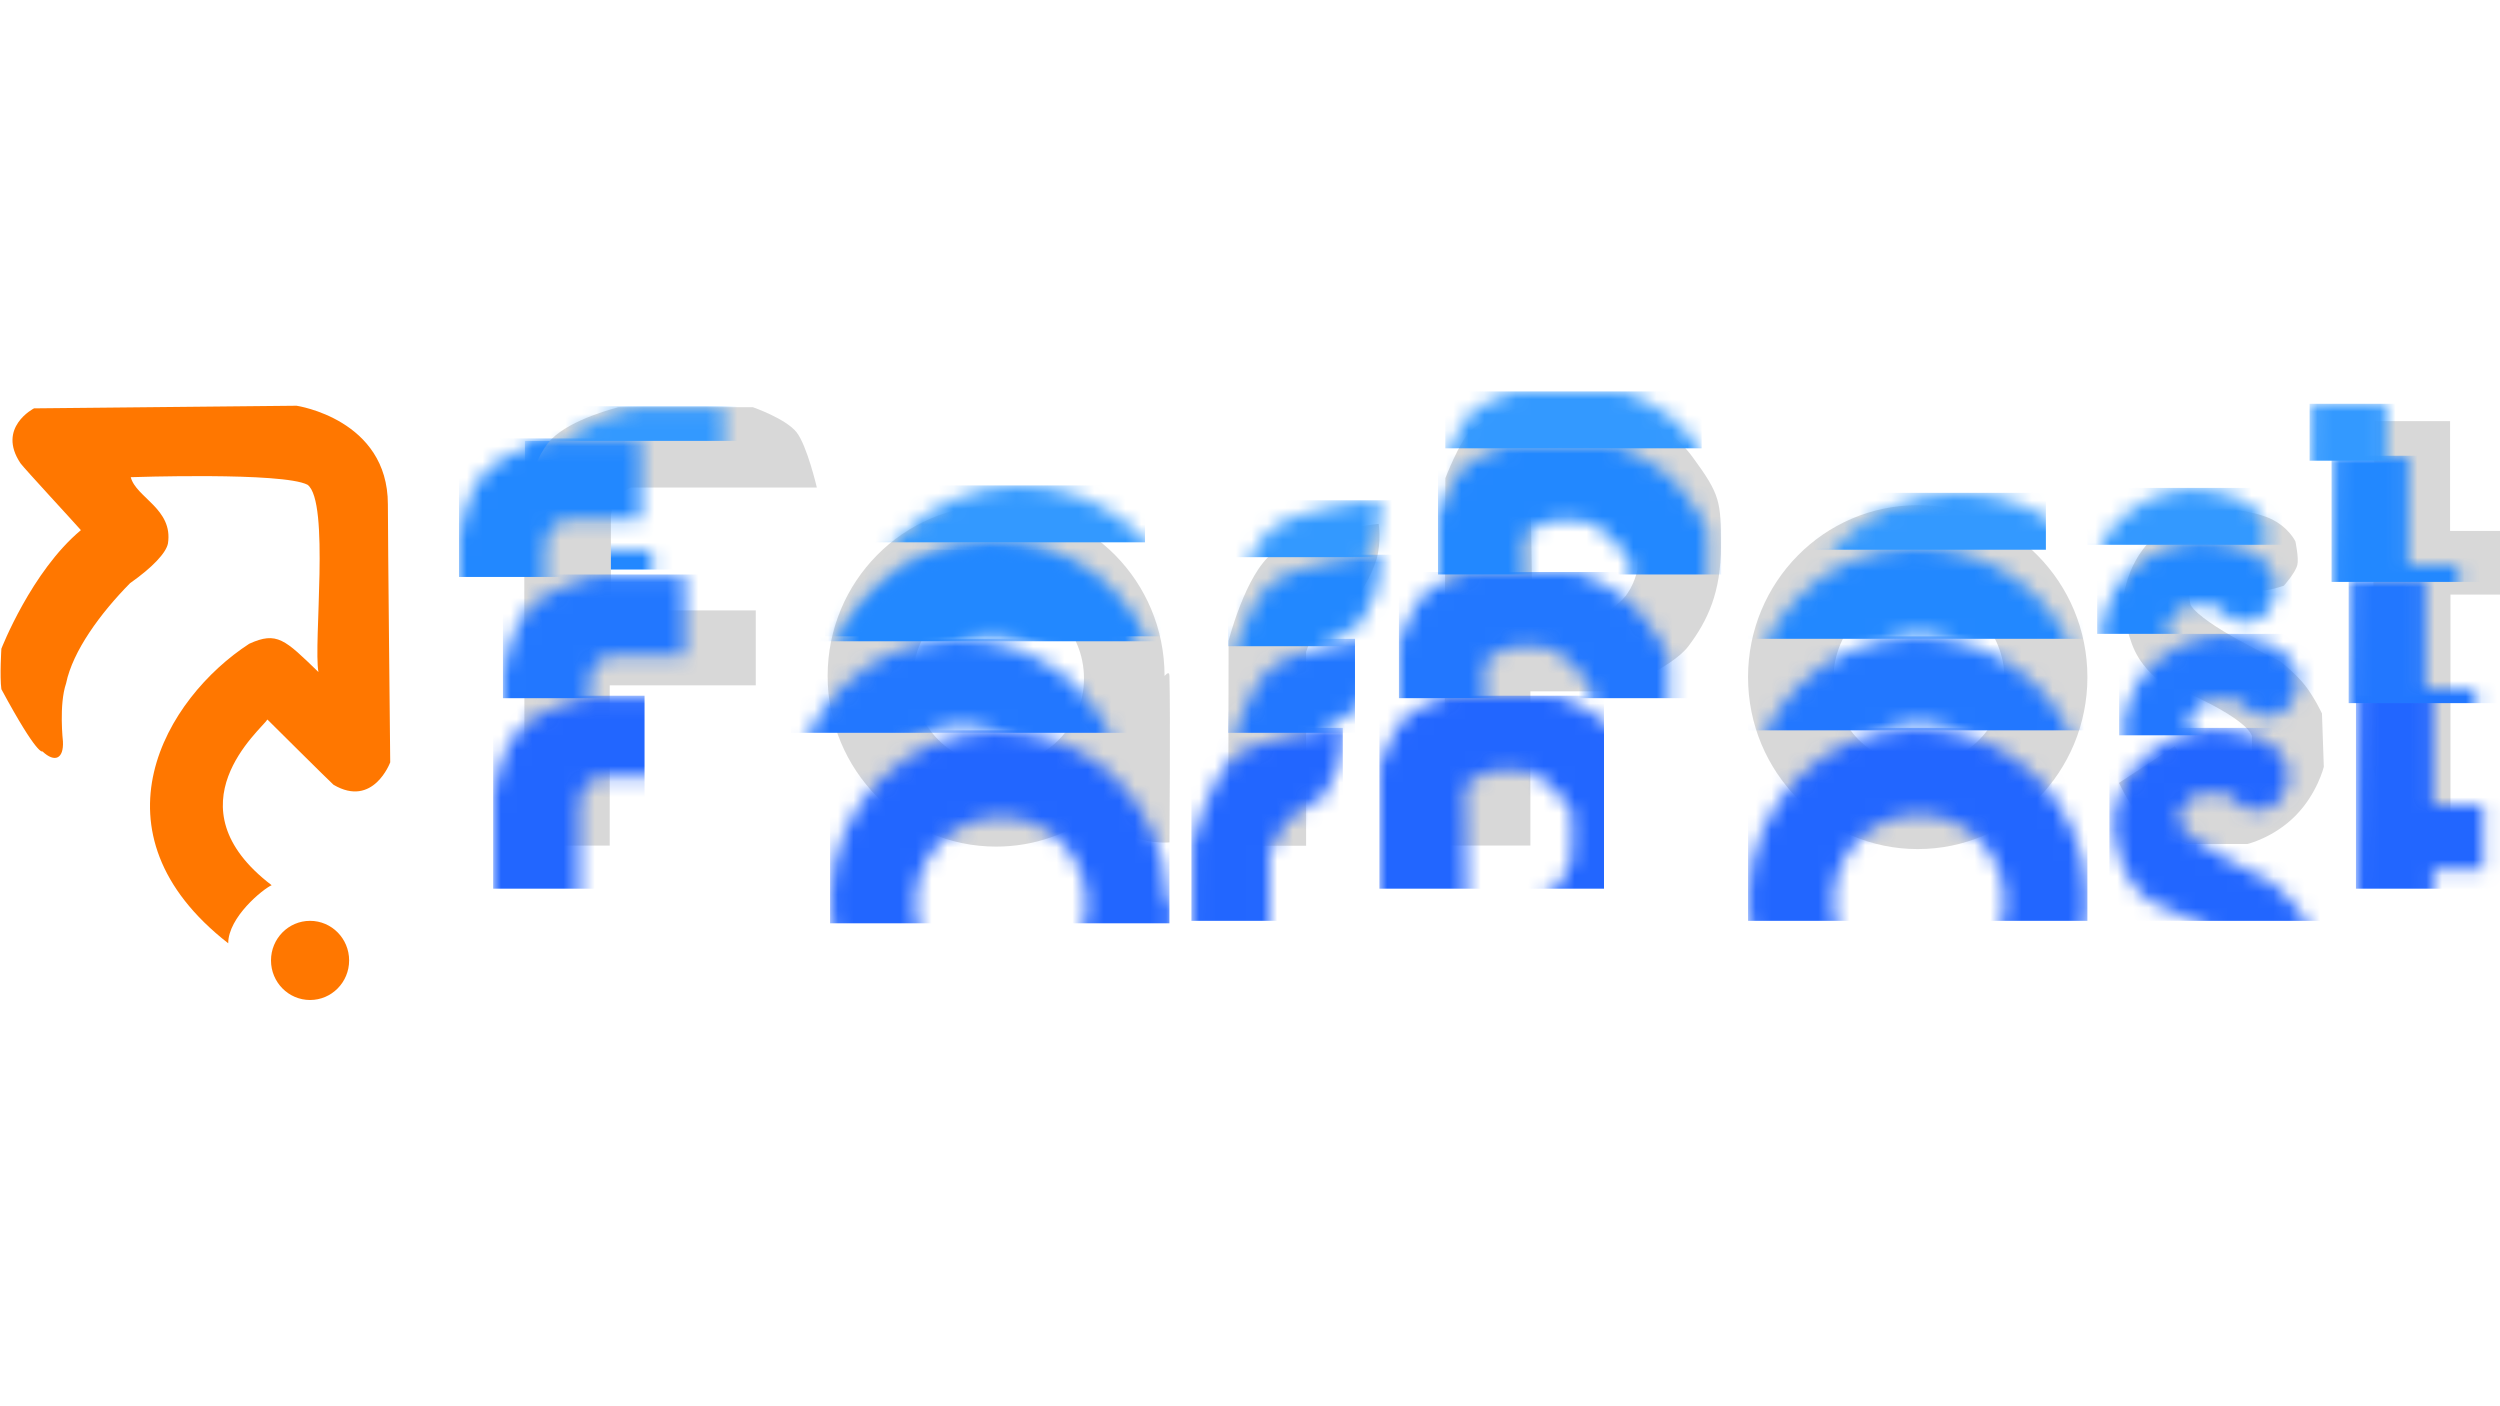 <?xml version="1.0" encoding="UTF-8" standalone="no"?>
<svg width="160px" height="90px" viewBox="0 0 160 90" version="1.1" xmlns="http://www.w3.org/2000/svg" xmlns:xlink="http://www.w3.org/1999/xlink" xmlns:sketch="http://www.bohemiancoding.com/sketch/ns">
    <!-- Generator: Sketch 3.2.2 (9983) - http://www.bohemiancoding.com/sketch -->
    <title>Slice 5</title>
    <desc>Created with Sketch.</desc>
    <defs>
        <path id="path-1" d="M4.954,27.108 L4.954,11.106 L8.137,11.106 L8.137,7.029 L4.93,7.029 L4.93,0.001 L0.092,0.001 L-0.05,22.109 L0.421,23.647 C0.421,23.647 1.063,25.03 1.333,25.423 C1.915,26.27 3.657,27.137 3.657,27.137 L4.954,27.108 Z"></path>
        <path id="path-3" d="M1.685,20.234 C0.933,19.562 -0.012,17.613 -0.012,17.613 L3.553,15.276 L5.348,17.613 L7.44,17.613 L8.497,16.385 L8.497,14.61 C7.961,13.172 2.621,11.107 2.621,11.107 C2.621,11.107 1.613,10.416 1.017,9.19 C0.42,7.963 0.245,6.218 0.245,6.218 C0.245,6.218 0.244,3.791 2.168,1.935 C4.091,0.079 6.619,0.068 6.619,0.068 C6.619,0.068 8.437,0.145 9.645,0.686 C10.852,1.228 11.281,2.159 11.281,2.159 C11.281,2.159 11.513,3.245 11.402,3.672 C11.266,4.191 10.54,4.995 10.54,4.995 C10.54,4.995 9.447,5.378 9.001,5.282 C8.452,5.164 7.556,4.196 7.556,4.196 L5.626,4.196 L4.478,5.282 C4.478,5.282 4.478,5.85 4.566,6.218 C5.348,7.528 10.285,9.819 10.285,9.819 C10.285,9.819 11.317,10.619 11.921,11.404 C12.526,12.188 12.981,13.172 12.981,13.172 L13.099,16.588 C13.099,16.588 12.678,18.309 11.281,19.72 C9.884,21.13 8.211,21.523 8.211,21.523 L4.359,21.523 C4.359,21.523 2.39,20.866 1.685,20.234 Z"></path>
        <path d="M10.859,22.008 C16.857,22.008 21.719,17.082 21.719,11.004 C21.719,4.927 16.857,0 10.859,0 C4.862,0 0,4.927 0,11.004 C0,17.082 4.862,22.008 10.859,22.008 Z M10.938,16.625 C13.958,16.625 16.406,14.144 16.406,11.083 C16.406,8.023 13.958,5.542 10.938,5.542 C7.917,5.542 5.469,8.023 5.469,11.083 C5.469,14.144 7.917,16.625 10.938,16.625 Z" id="path-5"></path>
        <path d="M-0.059,27.957 L5.444,27.957 L5.444,18.088 L10.773,18.088 C10.773,18.088 14.463,16.648 15.557,15.2 C16.809,13.544 17.64,11.714 17.64,8.822 C17.64,5.931 17.603,5.517 15.831,3.101 C14.058,0.684 11.173,-0.061 11.173,-0.061 L4.608,-0.061 C4.608,-0.061 2.426,0.624 1.628,1.404 C0.891,2.125 0.003,4.445 0.003,4.445 L-0.059,27.957 Z M5.574,13.273 L9.804,13.273 C9.804,13.273 10.764,12.86 11.431,12.11 C12.099,11.361 12.296,10.297 12.296,10.297 L12.333,7.506 C12.333,7.506 11.171,5.27 9.29,4.825 C8.376,4.608 7.441,4.765 6.742,4.952 C6.044,5.138 5.47,5.845 5.47,5.845 L5.574,13.273 Z" id="path-7"></path>
        <path id="path-9" d="M0.014,20.529 L4.997,20.529 L4.997,8.119 C4.997,8.119 5.52,6.552 6.067,5.962 C6.633,5.352 8.337,4.521 8.337,4.521 C8.337,4.521 9.19,3.294 9.504,2.188 C9.818,1.083 9.642,-0.073 9.642,-0.073 C9.642,-0.073 4.565,0.466 2.842,1.809 C1.118,3.152 0.036,7.41 0.036,7.41 L0.014,20.529 Z"></path>
        <path d="M10.781,21.85 C13.23,21.85 15.488,21.023 17.298,19.629 C18.924,21.85 21.876,21.58 21.876,21.58 C21.876,21.58 21.943,13.285 21.876,10.925 C21.865,10.52 21.562,10.956 21.562,10.925 C21.562,4.891 16.736,0 10.781,0 C4.827,0 0,4.891 0,10.925 C0,16.959 4.827,21.85 10.781,21.85 Z M10.938,16.625 C13.958,16.625 16.406,14.144 16.406,11.083 C16.406,8.023 13.958,5.542 10.938,5.542 C7.917,5.542 5.469,8.023 5.469,11.083 C5.469,14.144 7.917,16.625 10.938,16.625 Z" id="path-11"></path>
        <path id="path-13" d="M-0.029,28.117 L5.428,28.117 L5.428,17.861 L14.775,17.861 L14.775,13.065 L5.504,13.065 L5.504,6.97 C5.504,6.97 5.633,6.123 5.833,5.844 C6.056,5.533 6.773,5.2 6.773,5.2 L18.684,5.2 C18.684,5.2 18.052,2.501 17.382,1.66 C16.688,0.789 14.592,0.062 14.592,0.062 L5.976,0.066 C5.976,0.066 2.937,0.804 1.665,2.142 C0.394,3.481 -0.041,6.401 -0.041,6.401 L-0.029,28.117 Z"></path>
    </defs>
    <g id="Page-1" stroke="none" stroke-width="1" fill="none" fill-rule="evenodd" sketch:type="MSPage">
        <g id="Farpost-logo" sketch:type="MSLayerGroup" transform="translate(0, 26)">
            <g id="Symbol" fill="#FF7700" sketch:type="MSShapeGroup">
                <ellipse id="Oval-1" cx="19.844" cy="35.467" rx="2.5" ry="2.533"></ellipse>
                <path d="M15.952,15.2 C10.592,18.68 5.495,27.264 14.606,34.371 C14.606,32.702 16.826,30.901 17.385,30.653 C10.725,25.575 16.726,20.687 17.114,20.049 C17.114,20.049 21.14,24.051 21.345,24.225 C23.89,25.726 24.974,22.788 24.974,22.788 C24.974,22.788 24.824,8.204 24.824,6.276 C24.824,0.825 18.98,-0.033 18.98,-0.033 L2.177,0.135 C2.177,0.135 -0.227,1.362 1.316,3.655 C1.555,3.983 4.733,7.419 5.178,7.929 C2.013,10.565 0.088,15.517 0.088,15.517 C0.088,15.517 -0.023,17.298 0.088,18.108 C2.433,22.459 2.715,22.087 2.715,22.087 C3.508,22.838 4.085,22.557 4.028,21.452 C4.028,21.452 3.763,19.101 4.229,17.738 C4.656,15.663 6.425,13.249 8.328,11.319 C9.757,10.318 10.631,9.383 10.749,8.782 C11.089,6.566 8.709,5.851 8.368,4.54 C8.368,4.54 18.102,4.2 19.684,5.025 C21.122,6.111 20.048,15.2 20.38,17.01 C18.236,14.936 17.726,14.389 15.952,15.2 Z" id="Path-1"></path>
            </g>
            <g id="t" transform="translate(151.875, 0.95)">
                <mask id="mask-2" sketch:name="Path 7" fill="white">
                    <use xlink:href="#path-1"></use>
                </mask>
                <use id="Path-7" fill="#D8D8D8" sketch:type="MSShapeGroup" xlink:href="#path-1"></use>
                <rect id="Rectangle-1" fill="#2266FF" sketch:type="MSShapeGroup" mask="url(#mask-2)" x="-1.094" y="17.575" width="14.375" height="12.35"></rect>
                <rect id="Rectangle-14" fill="#2277FF" sketch:type="MSShapeGroup" mask="url(#mask-2)" x="-1.562" y="10.133" width="14.688" height="7.917"></rect>
                <rect id="Rectangle-15" fill="#2288FF" sketch:type="MSShapeGroup" mask="url(#mask-2)" x="-118.281" y="1.267" width="19.688" height="8.233"></rect>
                <rect id="Rectangle-23" fill="#2288FF" sketch:type="MSShapeGroup" mask="url(#mask-2)" x="-2.656" y="2.217" width="14.531" height="8.075"></rect>
                <rect id="Rectangle-30" fill="#3399FF" sketch:type="MSShapeGroup" mask="url(#mask-2)" x="-4.062" y="-1.108" width="16.406" height="3.642"></rect>
            </g>
            <g id="s" transform="translate(135.625, 6.492)">
                <mask id="mask-4" sketch:name="Path 6" fill="white">
                    <use xlink:href="#path-3"></use>
                </mask>
                <use id="Path-6" fill="#D8D8D8" sketch:type="MSShapeGroup" xlink:href="#path-3"></use>
                <rect id="Rectangle-2" fill="#2266FF" sketch:type="MSShapeGroup" mask="url(#mask-4)" x="-0.625" y="14.092" width="14.375" height="12.35"></rect>
                <rect id="Rectangle-13" fill="#2277FF" sketch:type="MSShapeGroup" mask="url(#mask-4)" x="0" y="8.075" width="14.688" height="6.492"></rect>
                <rect id="Rectangle-22" fill="#2288FF" sketch:type="MSShapeGroup" mask="url(#mask-4)" x="-1.406" y="2.058" width="14.531" height="6.017"></rect>
                <rect id="Rectangle-29" fill="#3399FF" sketch:type="MSShapeGroup" mask="url(#mask-4)" x="-2.031" y="-1.267" width="16.406" height="3.642"></rect>
            </g>
            <g id="o" transform="translate(111.875, 6.333)">
                <mask id="mask-6" sketch:name="Oval 4" fill="white">
                    <use xlink:href="#path-5"></use>
                </mask>
                <use id="Oval-4" fill="#D8D8D8" sketch:type="MSShapeGroup" xlink:href="#path-5"></use>
                <rect id="Rectangle-3" fill="#2266FF" sketch:type="MSShapeGroup" mask="url(#mask-6)" x="0" y="14.25" width="21.719" height="12.35"></rect>
                <rect id="Rectangle-12" fill="#2277FF" sketch:type="MSShapeGroup" mask="url(#mask-6)" x="0" y="8.392" width="23.75" height="6.017"></rect>
                <rect id="Rectangle-21" fill="#2288FF" sketch:type="MSShapeGroup" mask="url(#mask-6)" x="0" y="2.692" width="21.719" height="5.858"></rect>
                <rect id="Rectangle-28" fill="#3399FF" sketch:type="MSShapeGroup" mask="url(#mask-6)" x="2.656" y="-0.792" width="16.406" height="3.642"></rect>
            </g>
            <g id="P" transform="translate(92.5, 0.158)">
                <mask id="mask-8" sketch:name="Path 4" fill="white">
                    <use xlink:href="#path-7"></use>
                </mask>
                <use id="Path-4" fill="#D8D8D8" sketch:type="MSShapeGroup" xlink:href="#path-7"></use>
                <rect id="Rectangle-4" fill="#2266FF" sketch:type="MSShapeGroup" mask="url(#mask-8)" x="-4.219" y="18.367" width="14.375" height="12.35"></rect>
                <rect id="Rectangle-11" fill="#2277FF" sketch:type="MSShapeGroup" mask="url(#mask-8)" x="-2.969" y="10.45" width="20.625" height="8.075"></rect>
                <rect id="Rectangle-20" fill="#2288FF" sketch:type="MSShapeGroup" mask="url(#mask-8)" x="-0.469" y="2.375" width="18.125" height="8.233"></rect>
                <rect id="Rectangle-27" fill="#3399FF" sketch:type="MSShapeGroup" mask="url(#mask-8)" x="0" y="-1.108" width="16.406" height="3.642"></rect>
            </g>
            <g id="r" transform="translate(78.594, 7.6)">
                <mask id="mask-10" sketch:name="Path 3" fill="white">
                    <use xlink:href="#path-9"></use>
                </mask>
                <use id="Path-3" fill="#D8D8D8" sketch:type="MSShapeGroup" xlink:href="#path-9"></use>
                <rect id="Rectangle-5" fill="#2266FF" sketch:type="MSShapeGroup" mask="url(#mask-10)" x="-2.344" y="12.983" width="9.688" height="12.35"></rect>
                <rect id="Rectangle-10" fill="#2277FF" sketch:type="MSShapeGroup" mask="url(#mask-10)" x="0" y="7.283" width="8.125" height="6.017"></rect>
                <rect id="Rectangle-19" fill="#2288FF" sketch:type="MSShapeGroup" mask="url(#mask-10)" x="0" y="1.9" width="11.719" height="5.858"></rect>
                <rect id="Rectangle-26" fill="#3399FF" sketch:type="MSShapeGroup" mask="url(#mask-10)" x="0" y="-1.583" width="13.438" height="3.642"></rect>
            </g>
            <g id="a" transform="translate(52.969, 6.333)">
                <mask id="mask-12" sketch:name="Oval 2" fill="white">
                    <use xlink:href="#path-11"></use>
                </mask>
                <use id="Oval-2" fill="#D8D8D8" sketch:type="MSShapeGroup" xlink:href="#path-11"></use>
                <rect id="Rectangle-6" fill="#2266FF" sketch:type="MSShapeGroup" mask="url(#mask-12)" x="0.156" y="14.408" width="21.719" height="12.35"></rect>
                <rect id="Rectangle-9" fill="#2277FF" sketch:type="MSShapeGroup" mask="url(#mask-12)" x="-2.344" y="8.55" width="25" height="6.017"></rect>
                <rect id="Rectangle-18" fill="#2288FF" sketch:type="MSShapeGroup" mask="url(#mask-12)" x="-0.156" y="2.217" width="23.125" height="6.175"></rect>
                <rect id="Rectangle-25" fill="#3399FF" sketch:type="MSShapeGroup" mask="url(#mask-12)" x="1.562" y="-1.267" width="18.75" height="3.642"></rect>
                <rect id="Rectangle-16" fill="#2288FF" sketch:type="MSShapeGroup" mask="url(#mask-12)" x="-0.469" y="2.85" width="24.375" height="5.858"></rect>
            </g>
            <g id="F" transform="translate(33.594, 0)">
                <mask id="mask-14" sketch:name="Path 2" fill="white">
                    <use xlink:href="#path-13"></use>
                </mask>
                <use id="Path-2" fill="#D8D8D8" sketch:type="MSShapeGroup" xlink:href="#path-13"></use>
                <rect id="Rectangle-7" fill="#2266FF" sketch:type="MSShapeGroup" mask="url(#mask-14)" x="-2.031" y="18.525" width="9.688" height="12.35"></rect>
                <rect id="Rectangle-8" fill="#2277FF" sketch:type="MSShapeGroup" mask="url(#mask-14)" x="-1.406" y="10.767" width="17.656" height="7.917"></rect>
                <rect id="Rectangle-17" fill="#2288FF" sketch:type="MSShapeGroup" mask="url(#mask-14)" x="-4.219" y="2.058" width="24.062" height="8.867"></rect>
                <rect id="Rectangle-24" fill="#3399FF" sketch:type="MSShapeGroup" mask="url(#mask-14)" x="1.094" y="0" width="18.75" height="2.217"></rect>
            </g>
        </g>
    </g>
</svg>